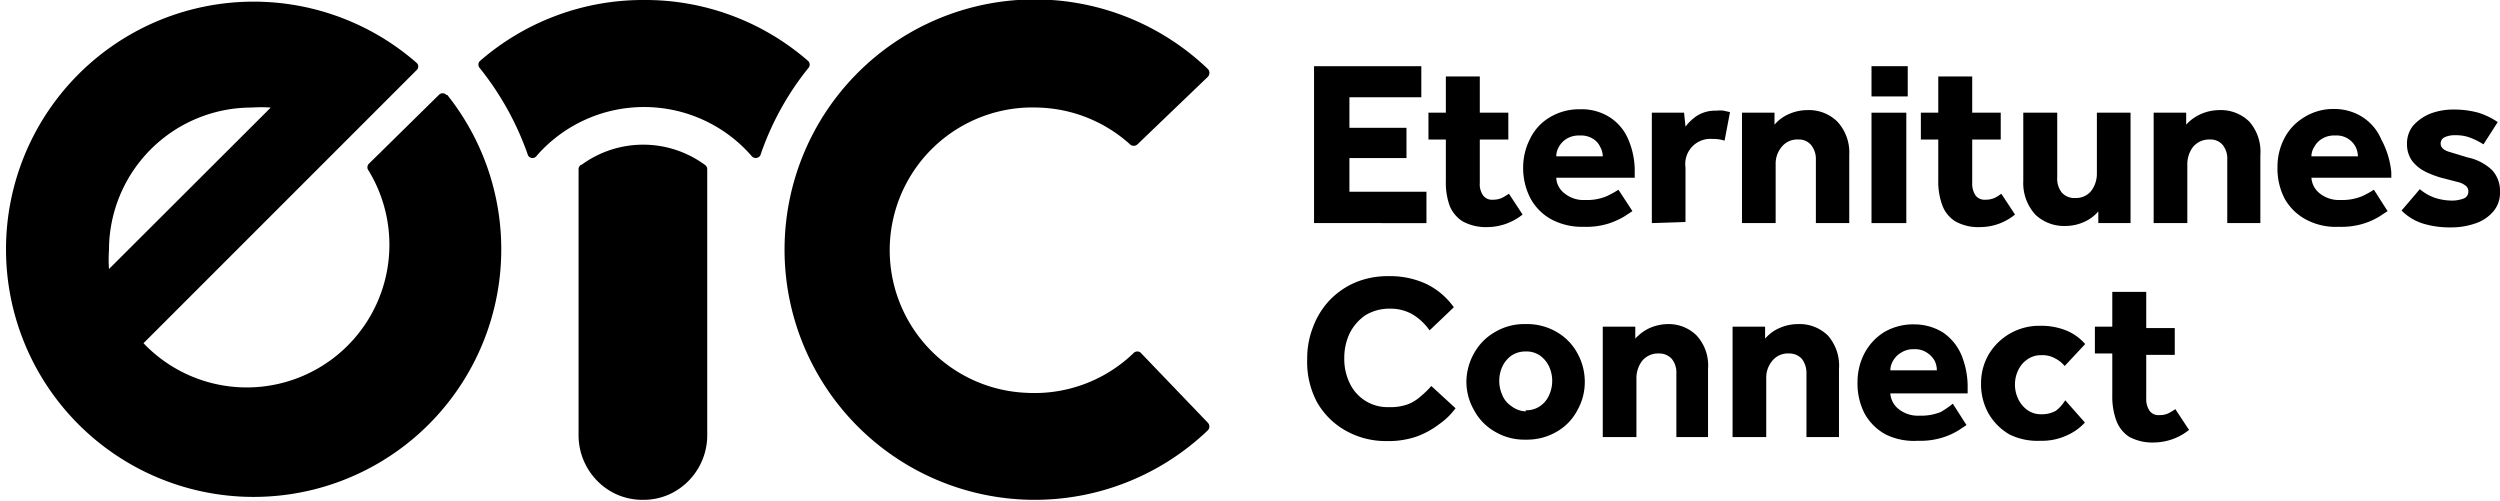 <svg id="Layer_1" data-name="Layer 1" xmlns="http://www.w3.org/2000/svg" viewBox="0 0 87.63 17.57"><path d="M28.54,14.55a.18.18,0,0,0-.08.15v9.35a2.28,2.28,0,0,0,1.23,2,2.22,2.22,0,0,0,1,.24h.05a2.19,2.19,0,0,0,1-.24,2.28,2.28,0,0,0,1.23-2V14.7a.18.18,0,0,0-.08-.15,3.66,3.66,0,0,0-4.33,0Z" transform="translate(-8.18 -8.77)"/><path d="M30.71,8.77A8.71,8.71,0,0,0,25,10.91a.18.18,0,0,0,0,.25,10.28,10.28,0,0,1,1.69,3.06.18.18,0,0,0,.31,0,5,5,0,0,1,7.51,0,.19.19,0,0,0,.32,0,10,10,0,0,1,1.68-3.06.18.18,0,0,0,0-.25A8.69,8.69,0,0,0,30.71,8.77Z" transform="translate(-8.18 -8.77)"/><path d="M47.9,21.16a5,5,0,0,1-3.72,1.38,5,5,0,0,1,.38-10,5,5,0,0,1,3.23,1.29.19.19,0,0,0,.26,0l2.47-2.37a.2.2,0,0,0,0-.27,8.77,8.77,0,1,0,0,12.66.19.19,0,0,0,0-.26l-2.37-2.47A.19.19,0,0,0,47.9,21.16Z" transform="translate(-8.18 -8.77)"/><path d="M23.83,12.1h0a.18.18,0,0,0-.27,0L21.1,14.52a.18.18,0,0,0,0,.23,5,5,0,0,1-7.89,6.05l9.57-9.57a.17.17,0,0,0,0-.26,8.68,8.68,0,1,0,1.08,1.13ZM12,17.54a5,5,0,0,1,5-5,4.92,4.92,0,0,1,.67,0L12,18.2A4.77,4.77,0,0,1,12,17.54Z" transform="translate(-8.18 -8.77)"/><path d="M54.24,16.59v-5.5H58v1.09H55.48v1.07h2v1.06h-2v1.18h2.7v1.1Z" transform="translate(-8.18 -8.77)"/><path d="M58.86,15.12V13.66h-.61v-.94h.61V11.45h1.19v1.27h1v.94h-1v1.52a.67.67,0,0,0,.11.43.38.38,0,0,0,.35.16.75.75,0,0,0,.31-.06,2.07,2.07,0,0,0,.25-.15l.48.73a2,2,0,0,1-1.22.44,1.71,1.71,0,0,1-.88-.2A1.17,1.17,0,0,1,59,16,2.39,2.39,0,0,1,58.86,15.12Z" transform="translate(-8.18 -8.77)"/><path d="M64.91,15.42l.49.75-.29.19a2.72,2.72,0,0,1-.56.25,2.62,2.62,0,0,1-.85.11,2.29,2.29,0,0,1-1.14-.26,1.83,1.83,0,0,1-.73-.73,2.28,2.28,0,0,1-.26-1.09,2.18,2.18,0,0,1,.24-1,1.76,1.76,0,0,1,.68-.75,2,2,0,0,1,1.08-.29,1.83,1.83,0,0,1,1.05.29,1.71,1.71,0,0,1,.64.78,2.78,2.78,0,0,1,.22,1.15V15H62.73a.72.72,0,0,0,.28.54,1.05,1.05,0,0,0,.73.24,1.77,1.77,0,0,0,.75-.13A3.23,3.23,0,0,0,64.91,15.42Zm-2.18-1.17h1.63a.68.68,0,0,0-.09-.33.66.66,0,0,0-.26-.29.79.79,0,0,0-.45-.11.83.83,0,0,0-.46.11.78.78,0,0,0-.28.29A.68.68,0,0,0,62.73,14.25Z" transform="translate(-8.18 -8.77)"/><path d="M66.08,16.59V12.72h1.13l.05.49a1.63,1.63,0,0,1,.4-.38,1.19,1.19,0,0,1,.68-.18,1,1,0,0,1,.26,0l.22.05-.19,1a1.35,1.35,0,0,0-.43-.06.88.88,0,0,0-.94,1v1.91Z" transform="translate(-8.18 -8.77)"/><path d="M69.24,16.59V12.72h1.14l0,.42a1.39,1.39,0,0,1,.5-.37,1.61,1.61,0,0,1,.64-.14,1.42,1.42,0,0,1,1.06.4A1.59,1.59,0,0,1,73,14.2v2.39H71.83V14.36a.77.77,0,0,0-.17-.51.55.55,0,0,0-.44-.19.7.7,0,0,0-.59.26.91.91,0,0,0-.21.59v2.08Z" transform="translate(-8.18 -8.77)"/><path d="M73.78,12.15V11.09h1.27v1.06Zm0,4.44V12.72H75v3.87Z" transform="translate(-8.18 -8.77)"/><path d="M76.12,15.12V13.66h-.61v-.94h.61V11.45h1.19v1.27h1v.94h-1v1.52a.74.74,0,0,0,.11.43.39.39,0,0,0,.35.16.79.79,0,0,0,.32-.06,1.4,1.4,0,0,0,.24-.15l.48.73a1.93,1.93,0,0,1-1.22.44,1.65,1.65,0,0,1-.87-.2,1.12,1.12,0,0,1-.46-.57A2.38,2.38,0,0,1,76.12,15.12Z" transform="translate(-8.18 -8.77)"/><path d="M79.1,15.12v-2.4h1.19V15a.77.77,0,0,0,.16.52.59.59,0,0,0,.48.19.68.68,0,0,0,.56-.26,1,1,0,0,0,.19-.59V12.72h1.18v3.87H81.73l0-.41a1.39,1.39,0,0,1-.5.37,1.57,1.57,0,0,1-.64.14,1.46,1.46,0,0,1-1.06-.39A1.63,1.63,0,0,1,79.1,15.12Z" transform="translate(-8.18 -8.77)"/><path d="M83.67,16.59V12.72h1.14l0,.42a1.53,1.53,0,0,1,.51-.37,1.61,1.61,0,0,1,.64-.14,1.42,1.42,0,0,1,1.06.4,1.59,1.59,0,0,1,.39,1.17v2.39H86.25V14.36a.76.76,0,0,0-.16-.51.56.56,0,0,0-.45-.19.73.73,0,0,0-.59.26,1,1,0,0,0-.2.59v2.08Z" transform="translate(-8.18 -8.77)"/><path d="M91.39,15.42l.48.75-.29.19a2.49,2.49,0,0,1-.56.25,2.62,2.62,0,0,1-.85.11A2.22,2.22,0,0,1,89,16.46a1.86,1.86,0,0,1-.74-.73,2.28,2.28,0,0,1-.25-1.09,2.17,2.17,0,0,1,.23-1,1.85,1.85,0,0,1,.69-.75A1.92,1.92,0,0,1,90,12.59a1.83,1.83,0,0,1,1,.29,1.73,1.73,0,0,1,.65.78A3,3,0,0,1,92,14.81V15H89.2a.76.76,0,0,0,.28.54,1.08,1.08,0,0,0,.74.24,1.83,1.83,0,0,0,.75-.13A3.23,3.23,0,0,0,91.39,15.42ZM89.2,14.25h1.63a.8.8,0,0,0-.08-.33.75.75,0,0,0-.72-.4.79.79,0,0,0-.45.11.71.71,0,0,0-.28.29A.6.6,0,0,0,89.2,14.25Z" transform="translate(-8.18 -8.77)"/><path d="M92.36,16.15,93,15.4a1.63,1.63,0,0,0,.49.29,1.91,1.91,0,0,0,.6.11,1.13,1.13,0,0,0,.44-.07.25.25,0,0,0,.17-.25.24.24,0,0,0-.07-.18.66.66,0,0,0-.26-.14L93.75,15a3.34,3.34,0,0,1-.57-.22,1.36,1.36,0,0,1-.45-.37,1,1,0,0,1-.18-.59,1,1,0,0,1,.21-.64,1.65,1.65,0,0,1,.59-.42,2.23,2.23,0,0,1,.83-.15,3.23,3.23,0,0,1,.87.11,2.53,2.53,0,0,1,.68.33l-.5.78a2.45,2.45,0,0,0-.43-.22,1.38,1.38,0,0,0-.55-.1.83.83,0,0,0-.4.08.24.24,0,0,0-.12.21c0,.13.09.22.26.28l.69.21a1.75,1.75,0,0,1,.86.45,1.08,1.08,0,0,1,.27.77,1,1,0,0,1-.25.69,1.42,1.42,0,0,1-.64.41,2.53,2.53,0,0,1-.83.13,3.18,3.18,0,0,1-1-.14A1.83,1.83,0,0,1,92.36,16.15Z" transform="translate(-8.18 -8.77)"/><path d="M58.35,22.3l.85.78a2.47,2.47,0,0,1-.59.57,2.92,2.92,0,0,1-.8.43,3,3,0,0,1-1,.15,2.87,2.87,0,0,1-1.47-.37,2.65,2.65,0,0,1-1-1A3,3,0,0,1,54,21.36a3,3,0,0,1,.21-1.14,2.76,2.76,0,0,1,.58-.93,2.73,2.73,0,0,1,.9-.62,2.92,2.92,0,0,1,1.16-.22,3,3,0,0,1,1.34.28,2.56,2.56,0,0,1,.95.81l-.85.81a2,2,0,0,0-.58-.55,1.53,1.53,0,0,0-.81-.21,1.6,1.6,0,0,0-.86.23,1.68,1.68,0,0,0-.55.63,2,2,0,0,0-.19.88,1.92,1.92,0,0,0,.19.87,1.46,1.46,0,0,0,1.38.84,1.76,1.76,0,0,0,.66-.1,1.44,1.44,0,0,0,.45-.28A3,3,0,0,0,58.35,22.3Z" transform="translate(-8.18 -8.77)"/><path d="M59.58,22.15a2.07,2.07,0,0,1,.27-1,1.92,1.92,0,0,1,.73-.74,2,2,0,0,1,1.08-.28,2.06,2.06,0,0,1,1.09.28,1.9,1.9,0,0,1,.72.74,2.06,2.06,0,0,1,.26,1,2,2,0,0,1-.26,1,1.86,1.86,0,0,1-.72.75,2.06,2.06,0,0,1-1.09.28,2,2,0,0,1-1.08-.28,1.88,1.88,0,0,1-.73-.75A2,2,0,0,1,59.58,22.15Zm2.08,1a.83.83,0,0,0,.51-.15.9.9,0,0,0,.31-.38,1.21,1.21,0,0,0,0-1,1,1,0,0,0-.31-.38.83.83,0,0,0-.51-.15.88.88,0,0,0-.51.15,1,1,0,0,0-.31.38,1.21,1.21,0,0,0,0,1,.83.83,0,0,0,.31.38A.88.88,0,0,0,61.66,23.19Z" transform="translate(-8.18 -8.77)"/><path d="M64.36,24.09V20.22H65.5l0,.42a1.59,1.59,0,0,1,.5-.37,1.65,1.65,0,0,1,.65-.14,1.39,1.39,0,0,1,1,.4,1.55,1.55,0,0,1,.4,1.17v2.39H66.94V21.86a.76.76,0,0,0-.16-.51.59.59,0,0,0-.45-.19.72.72,0,0,0-.59.26,1,1,0,0,0-.2.59v2.08Z" transform="translate(-8.18 -8.77)"/><path d="M68.91,24.09V20.22h1.14l0,.42a1.39,1.39,0,0,1,.5-.37,1.61,1.61,0,0,1,.64-.14,1.42,1.42,0,0,1,1.06.4,1.59,1.59,0,0,1,.39,1.17v2.39H71.5V21.86a.82.82,0,0,0-.16-.51.59.59,0,0,0-.45-.19.7.7,0,0,0-.59.26.91.91,0,0,0-.21.59v2.08Z" transform="translate(-8.18 -8.77)"/><path d="M76.63,22.92l.48.75-.29.19a2.49,2.49,0,0,1-.56.25,2.62,2.62,0,0,1-.85.11A2.25,2.25,0,0,1,74.28,24a1.86,1.86,0,0,1-.74-.73,2.28,2.28,0,0,1-.25-1.09,2.17,2.17,0,0,1,.23-1,1.94,1.94,0,0,1,.69-.76,2,2,0,0,1,1.07-.28,1.91,1.91,0,0,1,1,.28,1.81,1.81,0,0,1,.65.79,2.91,2.91,0,0,1,.22,1.15v.2H74.44a.76.76,0,0,0,.28.54,1.08,1.08,0,0,0,.74.24,1.83,1.83,0,0,0,.75-.13A3.23,3.23,0,0,0,76.63,22.92Zm-2.19-1.17h1.63a.73.73,0,0,0-.08-.34.8.8,0,0,0-.27-.28.75.75,0,0,0-.45-.12.79.79,0,0,0-.45.12.75.75,0,0,0-.28.28A.66.66,0,0,0,74.44,21.75Z" transform="translate(-8.18 -8.77)"/><path d="M80.57,22.8l.69.78a1.88,1.88,0,0,1-.63.45,2.06,2.06,0,0,1-.93.19A2.21,2.21,0,0,1,78.62,24a2,2,0,0,1-.74-.74,2.1,2.1,0,0,1-.26-1.07,2,2,0,0,1,.27-1,2.06,2.06,0,0,1,1.81-1,2.32,2.32,0,0,1,.92.17,1.76,1.76,0,0,1,.65.47l-.72.77a1,1,0,0,0-.32-.26.9.9,0,0,0-.5-.12.81.81,0,0,0-.49.15.92.92,0,0,0-.32.38,1.17,1.17,0,0,0,0,1,1,1,0,0,0,.32.39.81.81,0,0,0,.49.15,1,1,0,0,0,.51-.12A1.31,1.31,0,0,0,80.57,22.8Z" transform="translate(-8.18 -8.77)"/><path d="M82.22,22.62V21.16h-.61v-.94h.61V19h1.19v1.27h1v.94h-1v1.52a.74.74,0,0,0,.11.43.38.38,0,0,0,.35.16.71.71,0,0,0,.31-.06,2.07,2.07,0,0,0,.25-.15l.48.73a2,2,0,0,1-1.22.44,1.71,1.71,0,0,1-.88-.2,1.16,1.16,0,0,1-.45-.57A2.47,2.47,0,0,1,82.22,22.62Z" transform="translate(-8.18 -8.77)"/></svg>